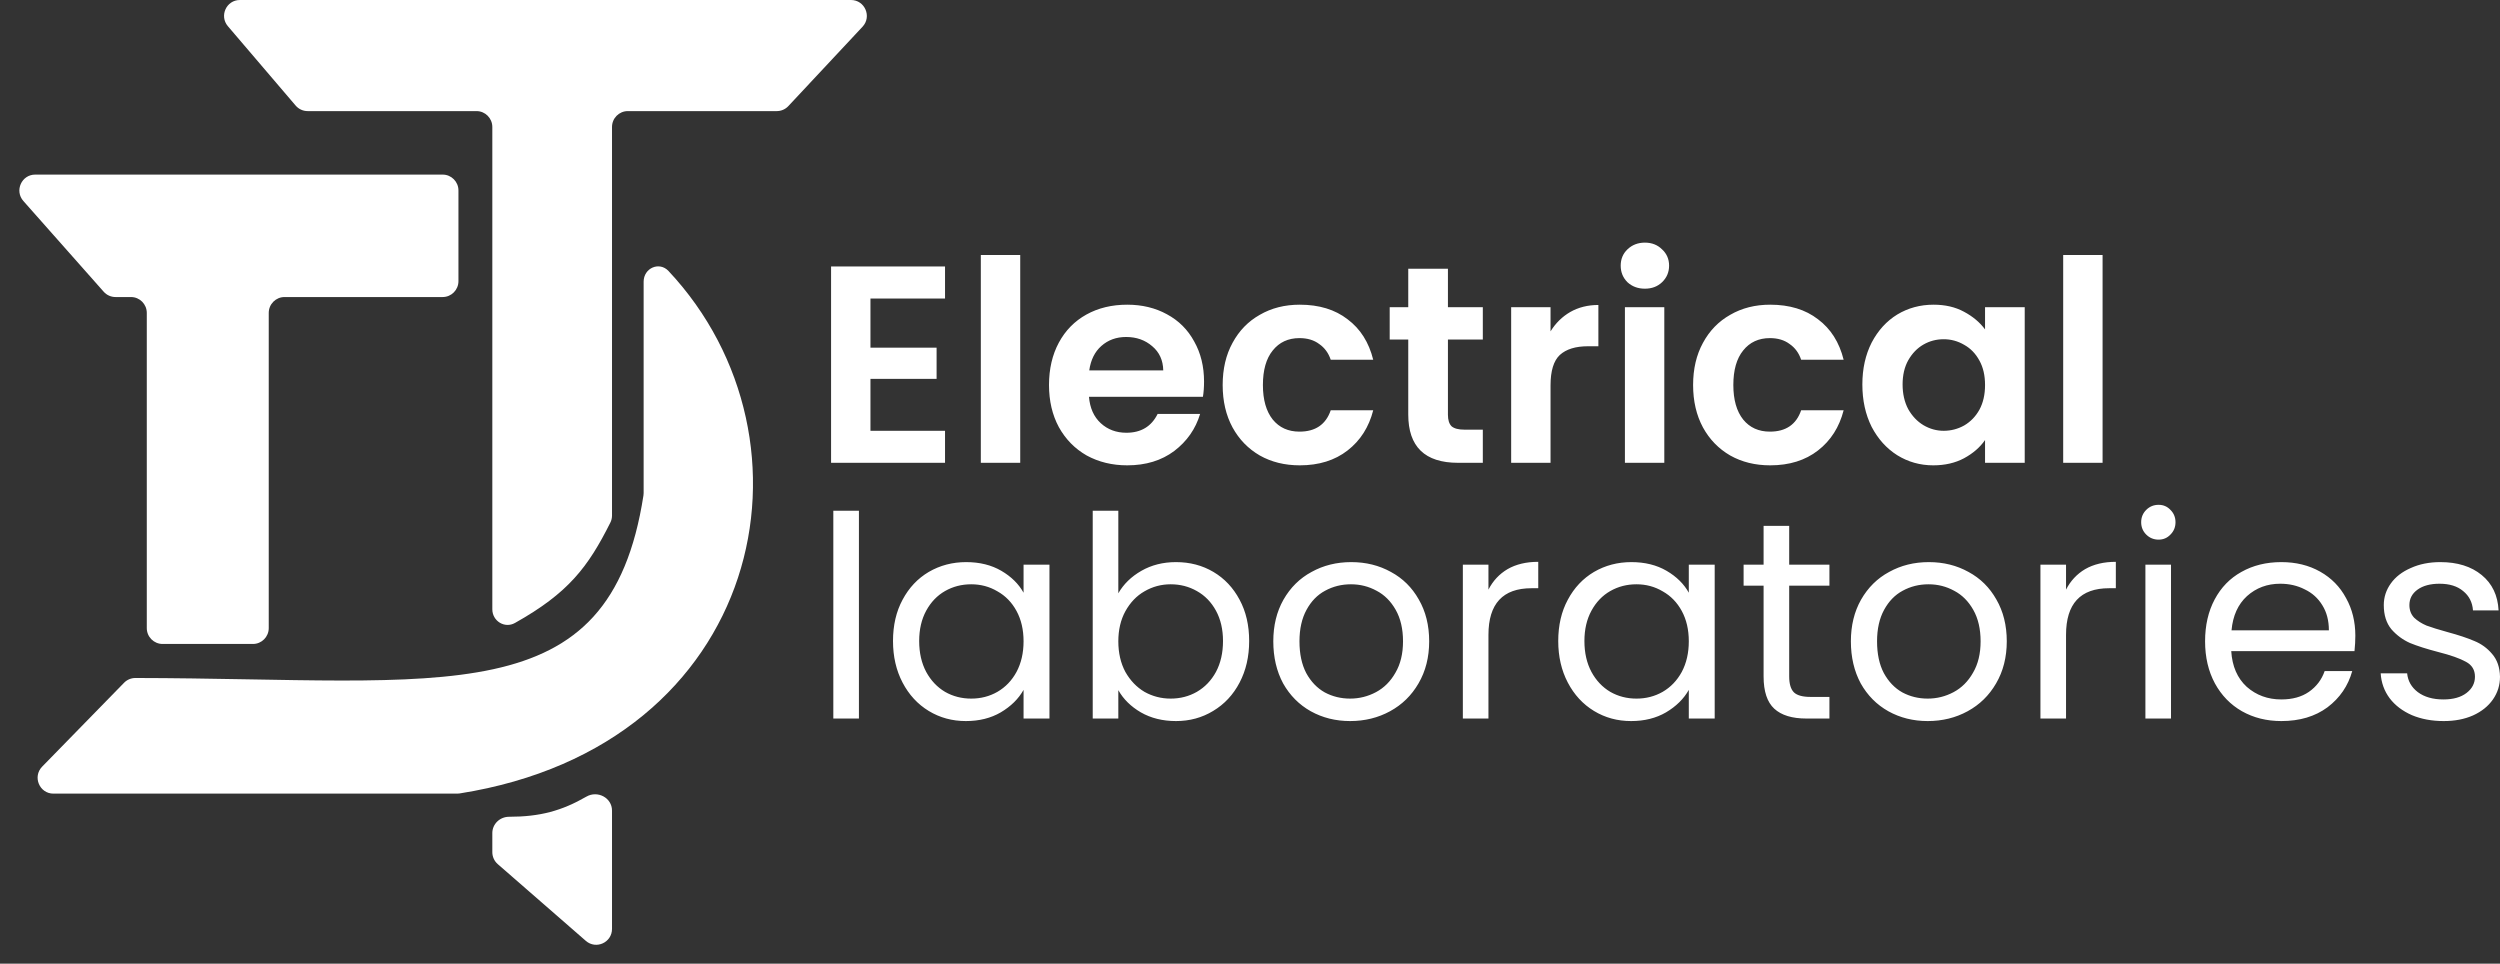 <svg width="179" height="69" viewBox="0 0 179 69" fill="none" xmlns="http://www.w3.org/2000/svg">
<rect x="0" y="0" width="179" height="69" fill="#333333" stroke="none"/>
<g clip-path="url(#clip0_2_36)">
<path d="M62.325 21.373V24.892H67.06V27.125H62.325V30.845H67.664V33.137H59.505V19.081H67.664V21.373H62.325ZM73.048 18.257V33.137H70.227V18.257H73.048ZM86.21 27.326C86.21 27.728 86.183 28.09 86.129 28.411H77.97C78.037 29.216 78.319 29.846 78.816 30.302C79.313 30.757 79.924 30.985 80.65 30.985C81.697 30.985 82.443 30.536 82.886 29.638H85.928C85.606 30.71 84.988 31.595 84.075 32.292C83.161 32.976 82.04 33.318 80.71 33.318C79.635 33.318 78.669 33.083 77.809 32.614C76.963 32.131 76.298 31.455 75.814 30.583C75.344 29.712 75.109 28.706 75.109 27.567C75.109 26.414 75.344 25.402 75.814 24.53C76.284 23.659 76.943 22.989 77.789 22.52C78.635 22.05 79.609 21.816 80.71 21.816C81.771 21.816 82.718 22.044 83.55 22.5C84.397 22.955 85.048 23.605 85.505 24.45C85.975 25.281 86.21 26.24 86.21 27.326ZM83.289 26.521C83.275 25.797 83.013 25.221 82.503 24.792C81.993 24.349 81.368 24.128 80.629 24.128C79.931 24.128 79.34 24.343 78.856 24.772C78.386 25.187 78.098 25.77 77.99 26.521H83.289ZM87.543 27.567C87.543 26.414 87.778 25.409 88.249 24.55C88.719 23.679 89.37 23.009 90.203 22.54C91.035 22.057 91.989 21.816 93.064 21.816C94.447 21.816 95.588 22.164 96.488 22.861C97.402 23.545 98.013 24.51 98.322 25.757H95.28C95.118 25.274 94.843 24.899 94.454 24.631C94.078 24.349 93.608 24.209 93.043 24.209C92.237 24.209 91.6 24.504 91.129 25.093C90.659 25.67 90.424 26.494 90.424 27.567C90.424 28.626 90.659 29.45 91.129 30.04C91.6 30.617 92.237 30.905 93.043 30.905C94.185 30.905 94.93 30.395 95.28 29.377H98.322C98.013 30.583 97.402 31.542 96.488 32.252C95.575 32.963 94.433 33.318 93.064 33.318C91.989 33.318 91.035 33.083 90.203 32.614C89.37 32.131 88.719 31.461 88.249 30.603C87.778 29.732 87.543 28.72 87.543 27.567ZM103.672 24.309V29.698C103.672 30.074 103.759 30.349 103.934 30.523C104.122 30.684 104.431 30.764 104.861 30.764H106.17V33.137H104.397C102.02 33.137 100.831 31.984 100.831 29.678V24.309H99.502V21.997H100.831V19.242H103.672V21.997H106.17V24.309H103.672ZM111.019 23.726C111.382 23.136 111.852 22.674 112.43 22.339C113.02 22.003 113.692 21.836 114.444 21.836V24.792H113.699C112.812 24.792 112.141 25 111.684 25.415C111.241 25.831 111.019 26.555 111.019 27.587V33.137H108.199V21.997H111.019V23.726ZM117.774 20.67C117.277 20.67 116.861 20.515 116.525 20.207C116.203 19.885 116.042 19.49 116.042 19.021C116.042 18.551 116.203 18.163 116.525 17.854C116.861 17.533 117.277 17.372 117.774 17.372C118.271 17.372 118.681 17.533 119.003 17.854C119.339 18.163 119.507 18.551 119.507 19.021C119.507 19.49 119.339 19.885 119.003 20.207C118.681 20.515 118.271 20.67 117.774 20.67ZM119.164 21.997V33.137H116.344V21.997H119.164ZM121.226 27.567C121.226 26.414 121.461 25.409 121.931 24.55C122.401 23.679 123.052 23.009 123.885 22.54C124.718 22.057 125.671 21.816 126.746 21.816C128.129 21.816 129.271 22.164 130.171 22.861C131.084 23.545 131.695 24.51 132.004 25.757H128.962C128.801 25.274 128.525 24.899 128.136 24.631C127.76 24.349 127.29 24.209 126.726 24.209C125.92 24.209 125.282 24.504 124.812 25.093C124.342 25.67 124.107 26.494 124.107 27.567C124.107 28.626 124.342 29.45 124.812 30.04C125.282 30.617 125.92 30.905 126.726 30.905C127.867 30.905 128.613 30.395 128.962 29.377H132.004C131.695 30.583 131.084 31.542 130.171 32.252C129.257 32.963 128.116 33.318 126.746 33.318C125.671 33.318 124.718 33.083 123.885 32.614C123.052 32.131 122.401 31.461 121.931 30.603C121.461 29.732 121.226 28.72 121.226 27.567ZM133.345 27.527C133.345 26.401 133.567 25.402 134.01 24.53C134.467 23.659 135.078 22.989 135.843 22.52C136.622 22.05 137.489 21.816 138.442 21.816C139.275 21.816 140 21.983 140.618 22.319C141.249 22.654 141.753 23.076 142.129 23.585V21.997H144.97V33.137H142.129V31.508C141.766 32.031 141.263 32.467 140.618 32.815C139.987 33.15 139.255 33.318 138.422 33.318C137.482 33.318 136.622 33.077 135.843 32.594C135.078 32.111 134.467 31.434 134.01 30.563C133.567 29.678 133.345 28.666 133.345 27.527ZM142.129 27.567C142.129 26.883 141.995 26.3 141.726 25.817C141.457 25.321 141.095 24.946 140.638 24.691C140.182 24.423 139.691 24.289 139.167 24.289C138.644 24.289 138.16 24.416 137.717 24.671C137.274 24.926 136.911 25.301 136.629 25.797C136.36 26.28 136.226 26.856 136.226 27.527C136.226 28.197 136.36 28.787 136.629 29.296C136.911 29.792 137.274 30.174 137.717 30.442C138.174 30.71 138.657 30.845 139.167 30.845C139.691 30.845 140.182 30.717 140.638 30.462C141.095 30.194 141.457 29.819 141.726 29.336C141.995 28.84 142.129 28.25 142.129 27.567ZM150.545 18.257V33.137H147.724V18.257H150.545ZM61.499 36.567V51.447H59.666V36.567H61.499ZM63.939 45.897C63.939 44.771 64.168 43.786 64.624 42.941C65.081 42.083 65.705 41.42 66.498 40.951C67.304 40.481 68.197 40.247 69.177 40.247C70.144 40.247 70.984 40.455 71.695 40.87C72.407 41.286 72.938 41.809 73.287 42.439V40.428H75.141V51.447H73.287V49.396C72.924 50.04 72.38 50.576 71.655 51.005C70.943 51.42 70.111 51.628 69.157 51.628C68.177 51.628 67.29 51.387 66.498 50.904C65.705 50.422 65.081 49.745 64.624 48.873C64.168 48.002 63.939 47.01 63.939 45.897ZM73.287 45.917C73.287 45.086 73.119 44.362 72.783 43.746C72.448 43.129 71.991 42.66 71.413 42.338C70.849 42.003 70.225 41.835 69.54 41.835C68.855 41.835 68.23 41.996 67.666 42.318C67.102 42.64 66.652 43.109 66.316 43.725C65.981 44.342 65.813 45.066 65.813 45.897C65.813 46.742 65.981 47.479 66.316 48.109C66.652 48.726 67.102 49.202 67.666 49.537C68.23 49.859 68.855 50.02 69.54 50.02C70.225 50.02 70.849 49.859 71.413 49.537C71.991 49.202 72.448 48.726 72.783 48.109C73.119 47.479 73.287 46.749 73.287 45.917ZM80.072 42.479C80.448 41.822 80.999 41.286 81.724 40.87C82.449 40.455 83.275 40.247 84.202 40.247C85.196 40.247 86.089 40.481 86.882 40.951C87.674 41.42 88.299 42.083 88.755 42.941C89.212 43.786 89.44 44.771 89.44 45.897C89.44 47.01 89.212 48.002 88.755 48.873C88.299 49.745 87.667 50.422 86.861 50.904C86.069 51.387 85.182 51.628 84.202 51.628C83.249 51.628 82.409 51.42 81.684 51.005C80.972 50.589 80.435 50.06 80.072 49.416V51.447H78.239V36.567H80.072V42.479ZM87.567 45.897C87.567 45.066 87.399 44.342 87.063 43.725C86.727 43.109 86.27 42.64 85.693 42.318C85.129 41.996 84.504 41.835 83.819 41.835C83.148 41.835 82.523 42.003 81.946 42.338C81.382 42.66 80.925 43.136 80.576 43.766C80.24 44.382 80.072 45.1 80.072 45.917C80.072 46.749 80.24 47.479 80.576 48.109C80.925 48.726 81.382 49.202 81.946 49.537C82.523 49.859 83.148 50.02 83.819 50.02C84.504 50.02 85.129 49.859 85.693 49.537C86.27 49.202 86.727 48.726 87.063 48.109C87.399 47.479 87.567 46.742 87.567 45.897ZM96.668 51.628C95.634 51.628 94.694 51.394 93.848 50.924C93.015 50.455 92.357 49.792 91.873 48.934C91.403 48.062 91.168 47.057 91.168 45.917C91.168 44.791 91.41 43.799 91.894 42.941C92.39 42.07 93.062 41.406 93.908 40.951C94.754 40.481 95.701 40.247 96.749 40.247C97.796 40.247 98.743 40.481 99.589 40.951C100.436 41.406 101.1 42.063 101.584 42.921C102.081 43.779 102.329 44.778 102.329 45.917C102.329 47.057 102.074 48.062 101.564 48.934C101.067 49.792 100.389 50.455 99.529 50.924C98.669 51.394 97.716 51.628 96.668 51.628ZM96.668 50.02C97.326 50.02 97.944 49.865 98.522 49.557C99.099 49.249 99.563 48.786 99.912 48.169C100.275 47.553 100.456 46.802 100.456 45.917C100.456 45.033 100.281 44.282 99.932 43.665C99.583 43.048 99.126 42.593 98.562 42.298C97.998 41.989 97.387 41.835 96.729 41.835C96.057 41.835 95.439 41.989 94.875 42.298C94.325 42.593 93.881 43.048 93.546 43.665C93.21 44.282 93.042 45.033 93.042 45.917C93.042 46.816 93.203 47.573 93.525 48.19C93.861 48.806 94.305 49.269 94.855 49.577C95.406 49.872 96.01 50.02 96.668 50.02ZM106.573 42.217C106.895 41.587 107.352 41.098 107.943 40.749C108.547 40.401 109.279 40.227 110.139 40.227V42.117H109.655C107.601 42.117 106.573 43.23 106.573 45.455V51.447H104.74V40.428H106.573V42.217ZM111.57 45.897C111.57 44.771 111.799 43.786 112.255 42.941C112.712 42.083 113.337 41.42 114.129 40.951C114.935 40.481 115.828 40.247 116.808 40.247C117.775 40.247 118.615 40.455 119.327 40.87C120.039 41.286 120.569 41.809 120.918 42.439V40.428H122.772V51.447H120.918V49.396C120.556 50.04 120.012 50.576 119.287 51.005C118.575 51.42 117.742 51.628 116.788 51.628C115.808 51.628 114.921 51.387 114.129 50.904C113.337 50.422 112.712 49.745 112.255 48.873C111.799 48.002 111.57 47.01 111.57 45.897ZM120.918 45.917C120.918 45.086 120.75 44.362 120.415 43.746C120.079 43.129 119.622 42.66 119.045 42.338C118.481 42.003 117.856 41.835 117.171 41.835C116.486 41.835 115.862 41.996 115.297 42.318C114.733 42.64 114.283 43.109 113.948 43.725C113.612 44.342 113.444 45.066 113.444 45.897C113.444 46.742 113.612 47.479 113.948 48.109C114.283 48.726 114.733 49.202 115.297 49.537C115.862 49.859 116.486 50.02 117.171 50.02C117.856 50.02 118.481 49.859 119.045 49.537C119.622 49.202 120.079 48.726 120.415 48.109C120.75 47.479 120.918 46.749 120.918 45.917ZM128.106 41.936V48.431C128.106 48.967 128.22 49.349 128.449 49.577C128.677 49.792 129.073 49.899 129.637 49.899H130.987V51.447H129.335C128.314 51.447 127.549 51.213 127.038 50.743C126.528 50.274 126.273 49.503 126.273 48.431V41.936H124.842V40.428H126.273V37.653H128.106V40.428H130.987V41.936H128.106ZM138.023 51.628C136.989 51.628 136.049 51.394 135.203 50.924C134.37 50.455 133.712 49.792 133.229 48.934C132.759 48.062 132.523 47.057 132.523 45.917C132.523 44.791 132.765 43.799 133.249 42.941C133.746 42.07 134.417 41.406 135.263 40.951C136.11 40.481 137.056 40.247 138.104 40.247C139.152 40.247 140.099 40.481 140.945 40.951C141.791 41.406 142.456 42.063 142.939 42.921C143.436 43.779 143.685 44.778 143.685 45.917C143.685 47.057 143.429 48.062 142.919 48.934C142.422 49.792 141.744 50.455 140.884 50.924C140.025 51.394 139.071 51.628 138.023 51.628ZM138.023 50.02C138.682 50.02 139.299 49.865 139.877 49.557C140.454 49.249 140.918 48.786 141.267 48.169C141.63 47.553 141.811 46.802 141.811 45.917C141.811 45.033 141.636 44.282 141.287 43.665C140.938 43.048 140.481 42.593 139.917 42.298C139.353 41.989 138.742 41.835 138.084 41.835C137.412 41.835 136.795 41.989 136.23 42.298C135.68 42.593 135.237 43.048 134.901 43.665C134.565 44.282 134.397 45.033 134.397 45.917C134.397 46.816 134.558 47.573 134.881 48.19C135.216 48.806 135.66 49.269 136.21 49.577C136.761 49.872 137.365 50.02 138.023 50.02ZM147.928 42.217C148.251 41.587 148.708 41.098 149.298 40.749C149.903 40.401 150.635 40.227 151.494 40.227V42.117H151.011C148.956 42.117 147.928 43.23 147.928 45.455V51.447H146.095V40.428H147.928V42.217ZM154.558 38.638C154.209 38.638 153.913 38.517 153.671 38.276C153.429 38.035 153.308 37.74 153.308 37.391C153.308 37.043 153.429 36.748 153.671 36.507C153.913 36.265 154.209 36.145 154.558 36.145C154.893 36.145 155.175 36.265 155.404 36.507C155.646 36.748 155.766 37.043 155.766 37.391C155.766 37.74 155.646 38.035 155.404 38.276C155.175 38.517 154.893 38.638 154.558 38.638ZM155.444 40.428V51.447H153.611V40.428H155.444ZM168.642 45.515C168.642 45.864 168.622 46.232 168.582 46.621H159.757C159.824 47.707 160.194 48.558 160.865 49.175C161.55 49.778 162.376 50.08 163.343 50.08C164.135 50.08 164.793 49.899 165.317 49.537C165.855 49.162 166.231 48.666 166.446 48.049H168.42C168.124 49.108 167.534 49.973 166.648 50.643C165.76 51.3 164.659 51.628 163.343 51.628C162.295 51.628 161.356 51.394 160.523 50.924C159.703 50.455 159.059 49.792 158.589 48.934C158.119 48.062 157.884 47.057 157.884 45.917C157.884 44.778 158.112 43.779 158.569 42.921C159.025 42.063 159.663 41.406 160.483 40.951C161.315 40.481 162.269 40.247 163.343 40.247C164.39 40.247 165.317 40.475 166.124 40.931C166.929 41.386 167.547 42.016 167.977 42.821C168.42 43.612 168.642 44.51 168.642 45.515ZM166.748 45.133C166.748 44.436 166.593 43.84 166.284 43.343C165.975 42.834 165.553 42.452 165.015 42.197C164.492 41.929 163.907 41.795 163.263 41.795C162.335 41.795 161.543 42.09 160.885 42.68C160.241 43.27 159.871 44.087 159.777 45.133H166.748ZM174.97 51.628C174.123 51.628 173.365 51.487 172.694 51.206C172.023 50.911 171.492 50.509 171.103 49.999C170.713 49.477 170.498 48.88 170.457 48.21H172.351C172.404 48.76 172.66 49.209 173.117 49.557C173.586 49.906 174.197 50.08 174.949 50.08C175.65 50.08 176.199 49.926 176.602 49.617C177.005 49.309 177.207 48.92 177.207 48.451C177.207 47.968 176.992 47.613 176.562 47.385C176.131 47.144 175.467 46.909 174.568 46.681C173.748 46.467 173.075 46.253 172.553 46.038C172.042 45.81 171.599 45.482 171.222 45.053C170.86 44.61 170.679 44.034 170.679 43.323C170.679 42.76 170.847 42.244 171.183 41.775C171.518 41.306 171.995 40.937 172.614 40.669C173.231 40.388 173.936 40.247 174.728 40.247C175.95 40.247 176.938 40.555 177.69 41.172C178.442 41.788 178.845 42.633 178.898 43.705H177.066C177.024 43.129 176.791 42.666 176.359 42.318C175.944 41.969 175.379 41.795 174.668 41.795C174.01 41.795 173.486 41.936 173.096 42.217C172.707 42.499 172.513 42.867 172.513 43.323C172.513 43.685 172.627 43.987 172.854 44.228C173.096 44.456 173.392 44.644 173.74 44.791C174.104 44.925 174.6 45.08 175.232 45.254C176.025 45.468 176.67 45.683 177.166 45.897C177.663 46.098 178.086 46.407 178.436 46.822C178.798 47.238 178.985 47.781 179 48.451C179 49.054 178.832 49.597 178.495 50.08C178.159 50.563 177.684 50.945 177.066 51.226C176.461 51.494 175.761 51.628 174.97 51.628Z" fill="white"/>
<path d="M2.52 12.501H31.693C32.318 12.501 32.825 13.01 32.825 13.638V20.132C32.825 20.759 32.318 21.268 31.693 21.268H20.374C19.749 21.268 19.242 21.777 19.242 22.405V44.972C19.242 45.599 18.735 46.108 18.11 46.108H11.642C11.017 46.108 10.51 45.599 10.51 44.972V22.405C10.51 21.777 10.003 21.268 9.378 21.268H8.27C7.946 21.268 7.638 21.129 7.424 20.887L1.674 14.393C1.026 13.66 1.544 12.501 2.52 12.501Z" fill="white"/>
<path d="M3.018 54.892L8.884 48.885C9.097 48.666 9.394 48.543 9.698 48.544C31.98 48.582 43.632 51.181 46.07 35.481C46.079 35.424 46.084 35.364 46.084 35.306V20.168C46.084 19.196 47.203 18.697 47.866 19.404C59.249 31.547 54.73 53.359 32.912 56.81C32.855 56.819 32.795 56.824 32.737 56.824H3.827C2.824 56.824 2.316 55.611 3.018 54.892Z" fill="white"/>
<path d="M60.932 0H17.176C16.209 0 15.687 1.139 16.316 1.876L21.167 7.558C21.382 7.81 21.696 7.955 22.026 7.955H34.118C34.743 7.955 35.25 8.464 35.25 9.092V43.625C35.25 44.468 36.136 45.017 36.87 44.605C40.699 42.459 42.107 40.599 43.701 37.418C43.78 37.262 43.82 37.088 43.82 36.912V9.092C43.82 8.464 44.327 7.955 44.952 7.955H55.62C55.932 7.955 56.231 7.825 56.445 7.597L61.758 1.914C62.436 1.189 61.924 0 60.932 0Z" fill="white"/>
<path d="M43.82 66.509V58.038C43.82 57.117 42.785 56.579 41.989 57.037C40.216 58.056 38.671 58.479 36.445 58.481C35.796 58.482 35.25 58.995 35.25 59.647V61.013C35.25 61.343 35.392 61.656 35.64 61.872L41.946 67.367C42.679 68.006 43.82 67.483 43.82 66.509Z" fill="white"/>
</g>
<defs>
<clipPath id="clip0_2_36">
<rect width="179" height="69" fill="white"/>
</clipPath>
</defs>
</svg>
